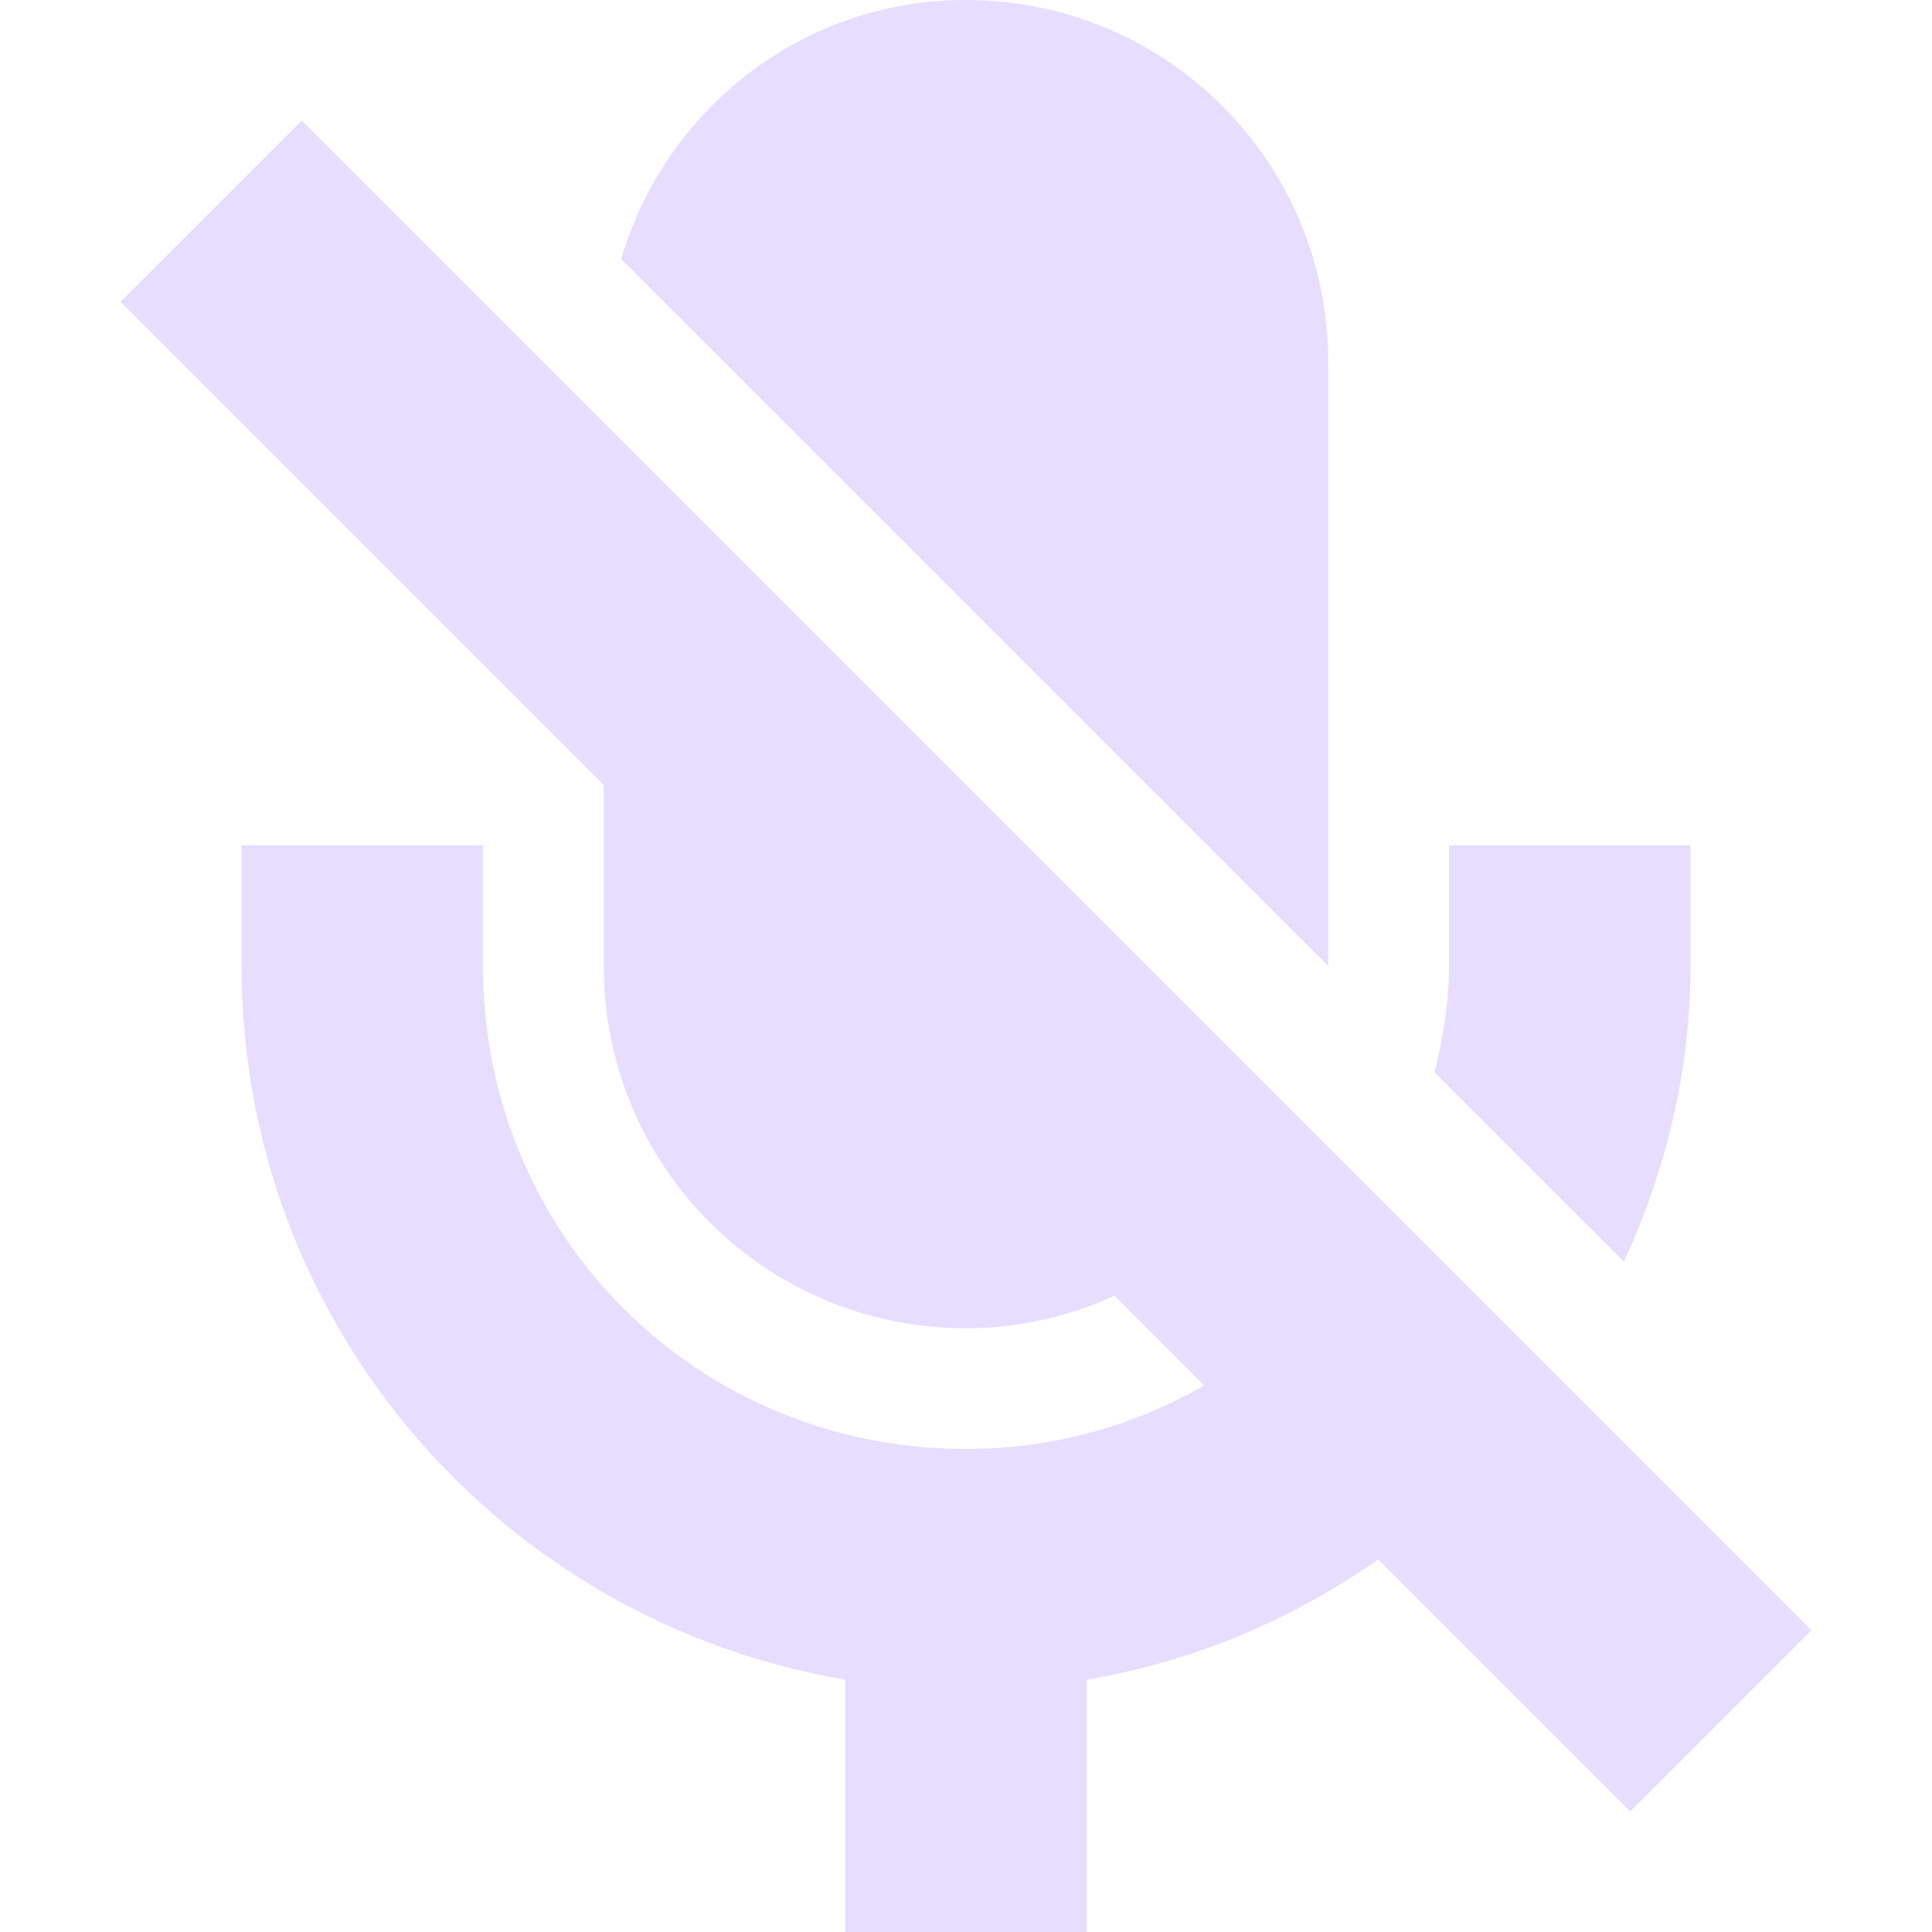 <svg height="16" width="16" xmlns="http://www.w3.org/2000/svg">
  <g fill="#e6ddff">
    <path d="m8 0c-1.36 0-2.488.906-2.856 2.144l5.856 5.856v-5c0-1.66-1.34-3-3-3zm-3 5.5v2.5c0 1.66 1.34 3 3 3 .702 0 1.339-.249 1.85-.65zm-3 1.5v1c0 2.97 2.16 5.43 5 5.91v2.09h2v-2.09c1.134-.191 2.15-.708 2.973-1.437l-1.411-1.411c-.692.58-1.577.938-2.562.938-2.23 0-4-1.77-4-4v-1zm10 0v1c0 .307-.051.597-.119.881l1.568 1.568c.343-.749.551-1.571.551-2.449v-1z"/>
    <path d="m2.5 1 12.5 12.5-1.5 1.5-12.5-12.5z"/>
    <path d="m2.5 1 12.5 12.5-1.5 1.5-12.5-12.5z"/>
  </g>
</svg>

